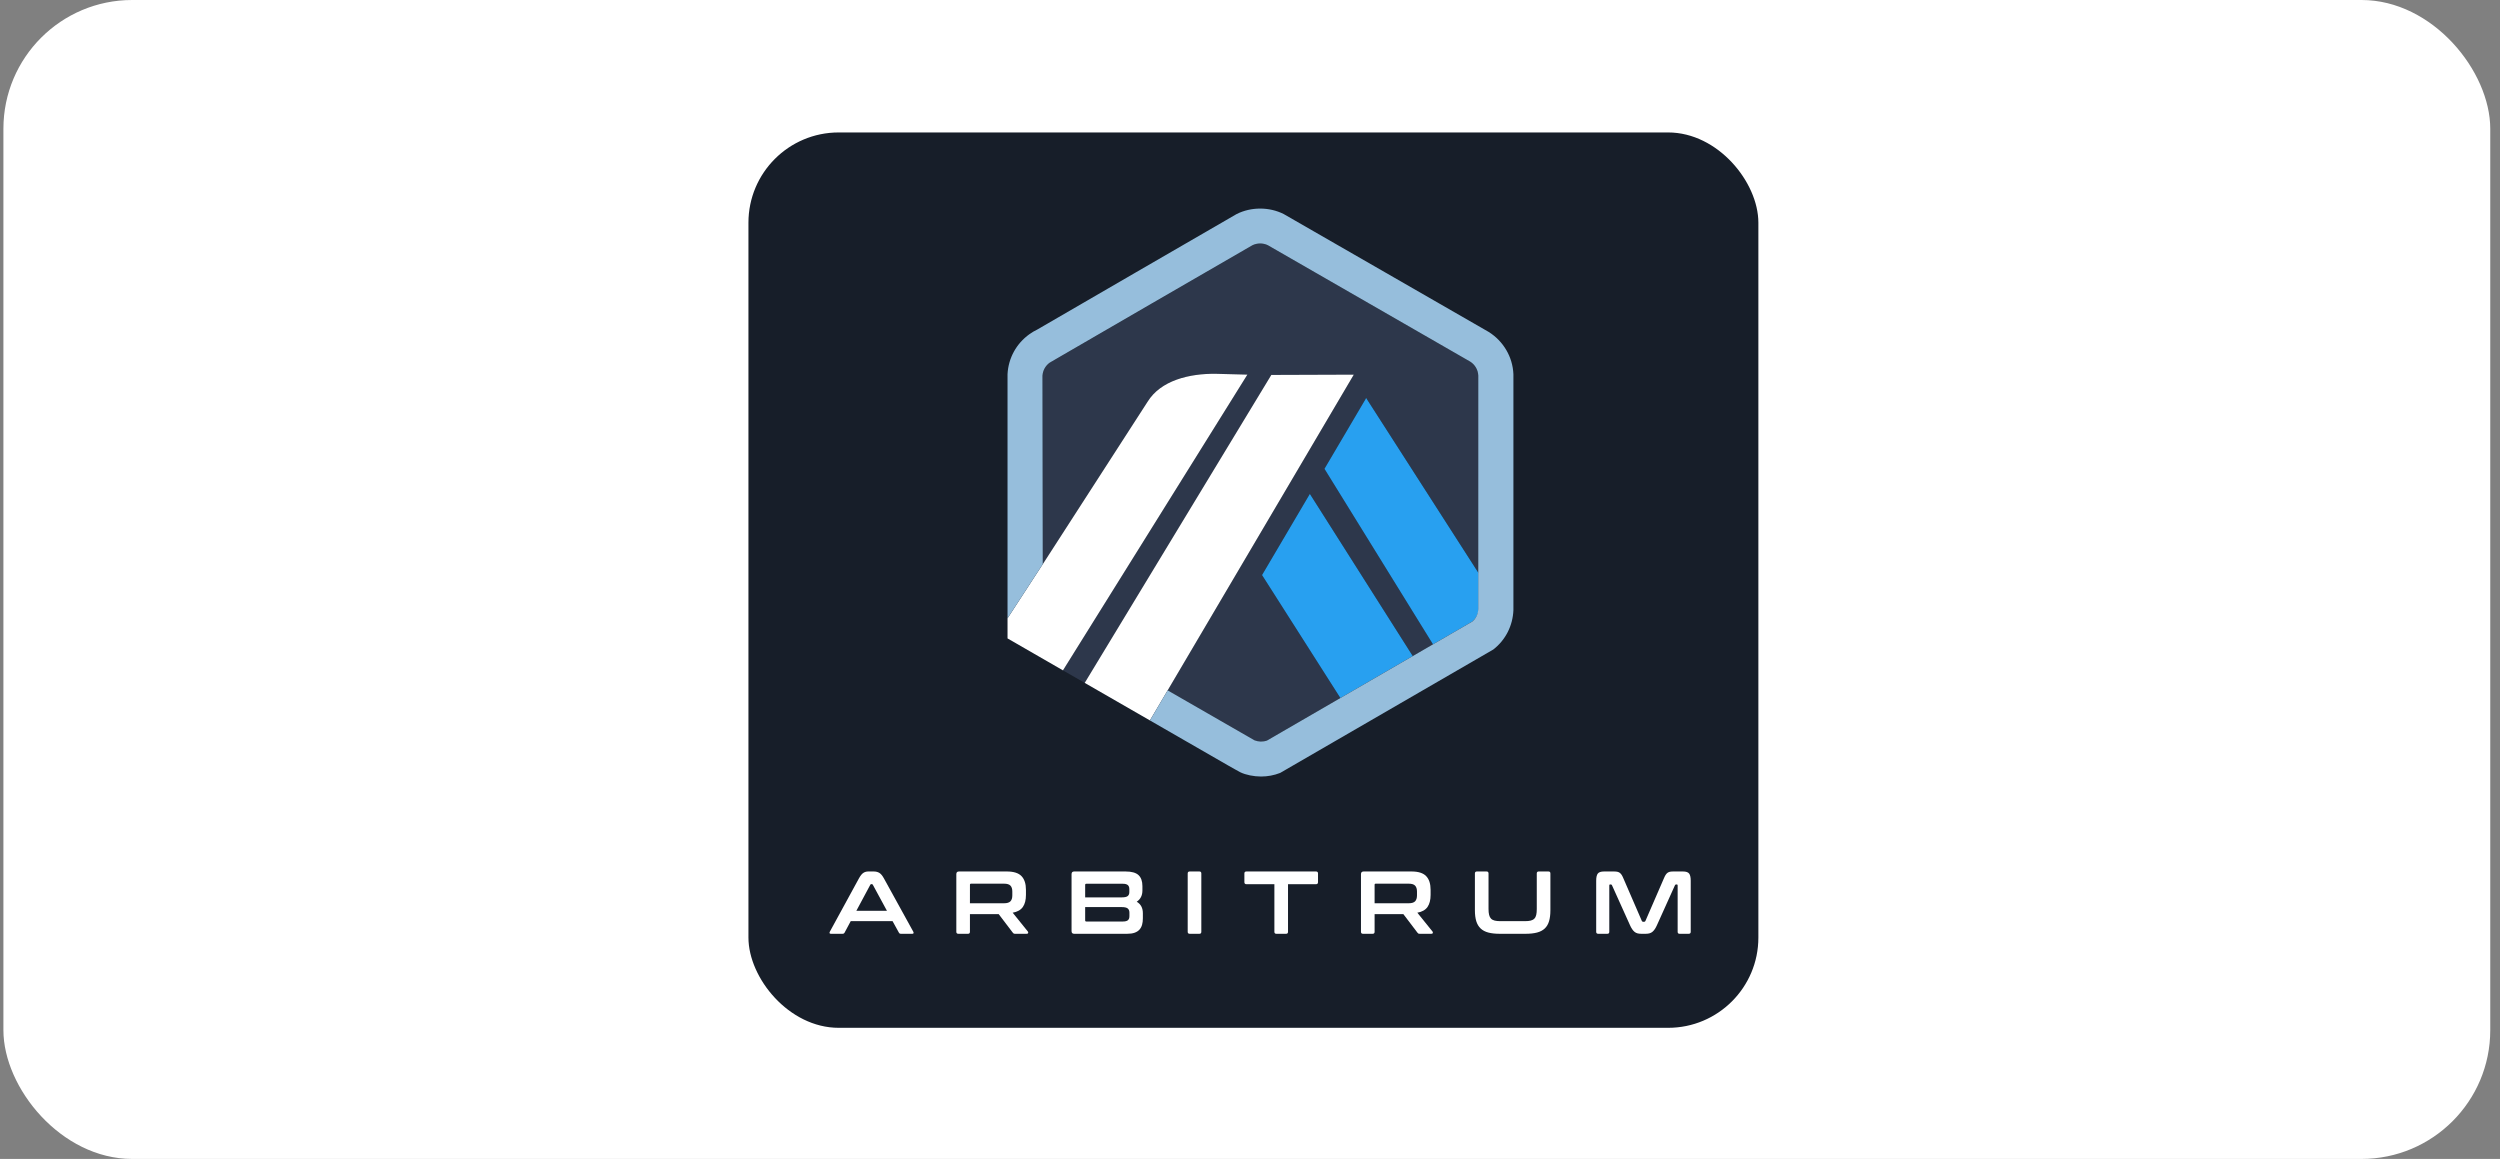 <svg width="151" height="70" viewBox="0 0 151 70" fill="none" xmlns="http://www.w3.org/2000/svg">
<rect x="0" y="0" width="151" height="70" fill="#808080" stroke="none"/>
<rect x="0.206" width="150.206" height="70" rx="7.778" fill="white"/>
<rect x="45.206" y="8" width="61" height="54.08" rx="5.452" fill="#171E29"/>
<g clip-path="url(#clip0_83_2294)">
<path d="M79.998 28.316L82.517 24.041L89.308 34.617L89.311 36.647L89.288 22.68C89.272 22.339 89.091 22.026 88.802 21.842L76.577 14.81C76.291 14.67 75.928 14.671 75.643 14.815C75.604 14.834 75.568 14.855 75.533 14.878L75.491 14.905L63.624 21.781L63.578 21.802C63.519 21.829 63.459 21.864 63.403 21.904C63.178 22.066 63.028 22.304 62.98 22.572C62.973 22.612 62.967 22.654 62.965 22.695L62.983 34.077L69.308 24.273C70.105 22.974 71.84 22.555 73.45 22.578L75.341 22.628L64.203 40.49L65.516 41.246L76.787 22.646L81.769 22.628L70.527 41.697L75.212 44.392L75.771 44.714C76.008 44.81 76.287 44.815 76.526 44.728L88.923 37.544L86.553 38.918L79.998 28.316ZM80.959 42.159L76.227 34.733L79.116 29.831L85.33 39.626L80.959 42.159Z" fill="#2D374B"/>
<path d="M76.227 34.733L80.959 42.16L85.33 39.626L79.115 29.831L76.227 34.733Z" fill="#28A0F0"/>
<path d="M89.31 36.647L89.307 34.618L82.516 24.041L79.997 28.316L86.552 38.918L88.922 37.544C89.155 37.355 89.296 37.078 89.31 36.779L89.31 36.647Z" fill="#28A0F0"/>
<path d="M60.856 38.561L64.203 40.49L75.341 22.628L73.45 22.578C71.84 22.555 70.105 22.974 69.308 24.274L62.983 34.077L60.855 37.346V38.561H60.856Z" fill="white"/>
<path d="M81.769 22.628L76.787 22.646L65.516 41.246L69.455 43.514L70.527 41.697L81.769 22.628Z" fill="white"/>
<path d="M91.41 22.602C91.368 21.56 90.804 20.606 89.921 20.051L77.535 12.928C76.661 12.488 75.569 12.488 74.693 12.928C74.59 12.98 62.649 19.906 62.649 19.906C62.483 19.985 62.324 20.079 62.175 20.187C61.386 20.752 60.905 21.631 60.855 22.596V37.346L62.983 34.077L62.965 22.695C62.967 22.654 62.972 22.613 62.98 22.573C63.028 22.305 63.177 22.066 63.403 21.904C63.459 21.864 75.604 14.834 75.642 14.815C75.928 14.671 76.291 14.67 76.576 14.81L88.802 21.843C89.091 22.027 89.272 22.339 89.288 22.68V36.779C89.274 37.079 89.155 37.356 88.923 37.544L86.553 38.918L85.33 39.627L80.959 42.16L76.526 44.729C76.287 44.815 76.008 44.81 75.771 44.714L70.526 41.697L69.455 43.514L74.168 46.228C74.324 46.316 74.463 46.395 74.577 46.459C74.754 46.558 74.874 46.624 74.916 46.645C75.251 46.807 75.733 46.902 76.168 46.902C76.566 46.902 76.954 46.829 77.322 46.685L90.197 39.229C90.936 38.656 91.371 37.793 91.41 36.857V22.602Z" fill="#96BEDC"/>
<path d="M52.766 52.637C52.902 52.637 53.017 52.665 53.11 52.721C53.203 52.776 53.295 52.885 53.384 53.046L55.164 56.278C55.182 56.313 55.187 56.343 55.178 56.366C55.169 56.39 55.143 56.401 55.1 56.401H54.417C54.356 56.401 54.315 56.378 54.293 56.331L53.911 55.638H51.384L51.013 56.331C50.988 56.378 50.947 56.401 50.889 56.401H50.191C50.144 56.401 50.116 56.39 50.107 56.366C50.098 56.343 50.103 56.313 50.12 56.278L51.884 53.046C51.974 52.885 52.062 52.776 52.148 52.721C52.234 52.665 52.334 52.637 52.449 52.637H52.766ZM51.723 55.014H53.572L52.718 53.438C52.703 53.413 52.683 53.401 52.658 53.401H52.626C52.601 53.401 52.581 53.413 52.567 53.438L51.723 55.014Z" fill="white"/>
<path d="M60.811 52.637C61.223 52.637 61.519 52.73 61.698 52.917C61.877 53.103 61.967 53.379 61.967 53.745V54.051C61.967 54.36 61.904 54.604 61.779 54.783C61.653 54.962 61.449 55.077 61.166 55.127L62.085 56.267C62.103 56.285 62.108 56.312 62.101 56.347C62.094 56.383 62.065 56.401 62.015 56.401H61.321C61.275 56.401 61.242 56.396 61.225 56.385C61.207 56.374 61.189 56.356 61.171 56.331L60.321 55.213H58.584V56.283C58.584 56.362 58.545 56.401 58.466 56.401H57.885C57.803 56.401 57.762 56.362 57.762 56.283V52.799C57.762 52.691 57.816 52.637 57.923 52.637H60.811ZM58.584 54.557H60.644C60.827 54.557 60.956 54.517 61.031 54.439C61.107 54.36 61.144 54.24 61.144 54.078V53.852C61.144 53.691 61.107 53.571 61.031 53.492C60.956 53.413 60.827 53.374 60.644 53.374H58.654C58.608 53.374 58.585 53.395 58.585 53.438L58.584 54.557Z" fill="white"/>
<path d="M67.98 52.637C68.35 52.637 68.612 52.711 68.768 52.858C68.924 53.005 69.002 53.227 69.002 53.524V53.783C69.002 54.084 68.888 54.311 68.658 54.465C68.905 54.609 69.029 54.84 69.029 55.159V55.471C69.029 55.615 69.013 55.744 68.981 55.858C68.948 55.973 68.895 56.071 68.822 56.151C68.749 56.232 68.651 56.294 68.529 56.337C68.407 56.38 68.257 56.401 68.077 56.401H64.883C64.775 56.401 64.722 56.348 64.722 56.24V52.799C64.722 52.691 64.775 52.637 64.883 52.637H67.98ZM65.544 54.202H67.749C67.929 54.202 68.05 54.175 68.115 54.121C68.179 54.068 68.212 53.989 68.212 53.885V53.702C68.212 53.591 68.18 53.509 68.118 53.457C68.055 53.405 67.954 53.379 67.814 53.379H65.614C65.568 53.379 65.544 53.403 65.544 53.449V54.202ZM65.544 54.788V55.589C65.544 55.636 65.568 55.659 65.614 55.659H67.819C67.963 55.659 68.065 55.633 68.126 55.581C68.187 55.529 68.217 55.446 68.217 55.331V55.127C68.217 55.016 68.184 54.931 68.118 54.874C68.051 54.817 67.928 54.788 67.749 54.788H65.544V54.788Z" fill="white"/>
<path d="M72.442 52.637C72.521 52.637 72.56 52.677 72.56 52.755V56.283C72.56 56.362 72.521 56.401 72.442 56.401H71.861C71.778 56.401 71.737 56.362 71.737 56.283V52.755C71.737 52.677 71.778 52.637 71.861 52.637H72.442Z" fill="white"/>
<path d="M79.484 52.637C79.567 52.637 79.608 52.677 79.608 52.755V53.282C79.608 53.365 79.567 53.406 79.484 53.406H77.796V56.283C77.796 56.362 77.757 56.401 77.678 56.401H77.091C77.013 56.401 76.973 56.362 76.973 56.283V53.406H75.285C75.202 53.406 75.161 53.365 75.161 53.282V52.756C75.161 52.677 75.202 52.637 75.285 52.637H79.484V52.637Z" fill="white"/>
<path d="M85.252 52.637C85.664 52.637 85.96 52.73 86.139 52.917C86.319 53.103 86.408 53.379 86.408 53.745V54.051C86.408 54.36 86.345 54.604 86.22 54.783C86.094 54.962 85.89 55.077 85.607 55.127L86.526 56.267C86.544 56.285 86.55 56.312 86.542 56.347C86.535 56.383 86.507 56.401 86.457 56.401H85.763C85.716 56.401 85.684 56.396 85.666 56.385C85.648 56.374 85.63 56.356 85.612 56.331L84.763 55.213H83.026V56.283C83.026 56.362 82.986 56.401 82.908 56.401H82.327C82.244 56.401 82.203 56.362 82.203 56.283V52.799C82.203 52.691 82.257 52.637 82.365 52.637H85.252ZM83.026 54.557H85.085C85.268 54.557 85.397 54.517 85.472 54.439C85.548 54.36 85.586 54.24 85.586 54.078V53.852C85.586 53.691 85.548 53.571 85.472 53.492C85.397 53.413 85.268 53.374 85.085 53.374H83.096C83.049 53.374 83.026 53.395 83.026 53.438V54.557H83.026Z" fill="white"/>
<path d="M89.788 52.637C89.867 52.637 89.907 52.677 89.907 52.755V54.901C89.907 55.044 89.918 55.164 89.942 55.258C89.965 55.354 90.004 55.429 90.057 55.484C90.111 55.54 90.184 55.58 90.275 55.603C90.367 55.626 90.482 55.638 90.622 55.638H92.112C92.251 55.638 92.367 55.626 92.458 55.603C92.55 55.579 92.622 55.54 92.676 55.484C92.73 55.429 92.768 55.353 92.789 55.258C92.811 55.163 92.821 55.044 92.821 54.901V52.755C92.821 52.677 92.861 52.637 92.94 52.637H93.526C93.605 52.637 93.644 52.677 93.644 52.755V54.982C93.644 55.24 93.617 55.459 93.563 55.64C93.51 55.821 93.423 55.968 93.303 56.081C93.183 56.194 93.027 56.276 92.835 56.326C92.643 56.376 92.411 56.401 92.138 56.401H90.59C90.317 56.401 90.086 56.376 89.896 56.326C89.706 56.276 89.551 56.194 89.431 56.081C89.311 55.968 89.223 55.821 89.167 55.64C89.112 55.459 89.084 55.24 89.084 54.982V52.755C89.084 52.677 89.125 52.637 89.208 52.637H89.788Z" fill="white"/>
<path d="M97.475 52.637C97.553 52.637 97.621 52.642 97.679 52.653C97.736 52.664 97.786 52.685 97.829 52.715C97.873 52.746 97.911 52.787 97.945 52.839C97.979 52.891 98.014 52.96 98.05 53.046L99.168 55.627C99.183 55.659 99.208 55.675 99.244 55.675H99.308C99.344 55.675 99.369 55.659 99.383 55.627L100.502 53.046C100.538 52.96 100.573 52.891 100.607 52.839C100.641 52.787 100.679 52.746 100.722 52.715C100.765 52.685 100.815 52.664 100.87 52.653C100.926 52.642 100.993 52.637 101.072 52.637H101.647C101.834 52.637 101.959 52.679 102.024 52.764C102.088 52.848 102.12 52.992 102.12 53.196V56.283C102.12 56.362 102.079 56.401 101.997 56.401H101.448C101.369 56.401 101.33 56.362 101.33 56.283V53.476C101.33 53.44 101.316 53.422 101.287 53.422H101.239C101.203 53.422 101.179 53.437 101.169 53.465L100.083 55.874C100.04 55.971 99.996 56.053 99.951 56.119C99.906 56.185 99.858 56.24 99.806 56.283C99.754 56.326 99.695 56.356 99.628 56.374C99.562 56.392 99.484 56.401 99.394 56.401H99.136C99.046 56.401 98.969 56.392 98.902 56.374C98.836 56.356 98.777 56.326 98.725 56.283C98.673 56.24 98.624 56.185 98.58 56.119C98.535 56.053 98.491 55.971 98.448 55.874L97.362 53.465C97.351 53.437 97.328 53.422 97.292 53.422H97.243C97.215 53.422 97.201 53.44 97.201 53.476V56.283C97.201 56.362 97.161 56.401 97.082 56.401H96.534C96.451 56.401 96.41 56.362 96.41 56.283V53.196C96.41 52.992 96.442 52.848 96.507 52.764C96.572 52.679 96.699 52.637 96.889 52.637H97.475Z" fill="white"/>
</g>
<defs>
<clipPath id="clip0_83_2294">
<rect width="54.293" height="45.777" fill="white" transform="translate(48.506 12.258)"/>
</clipPath>
</defs>
</svg>
